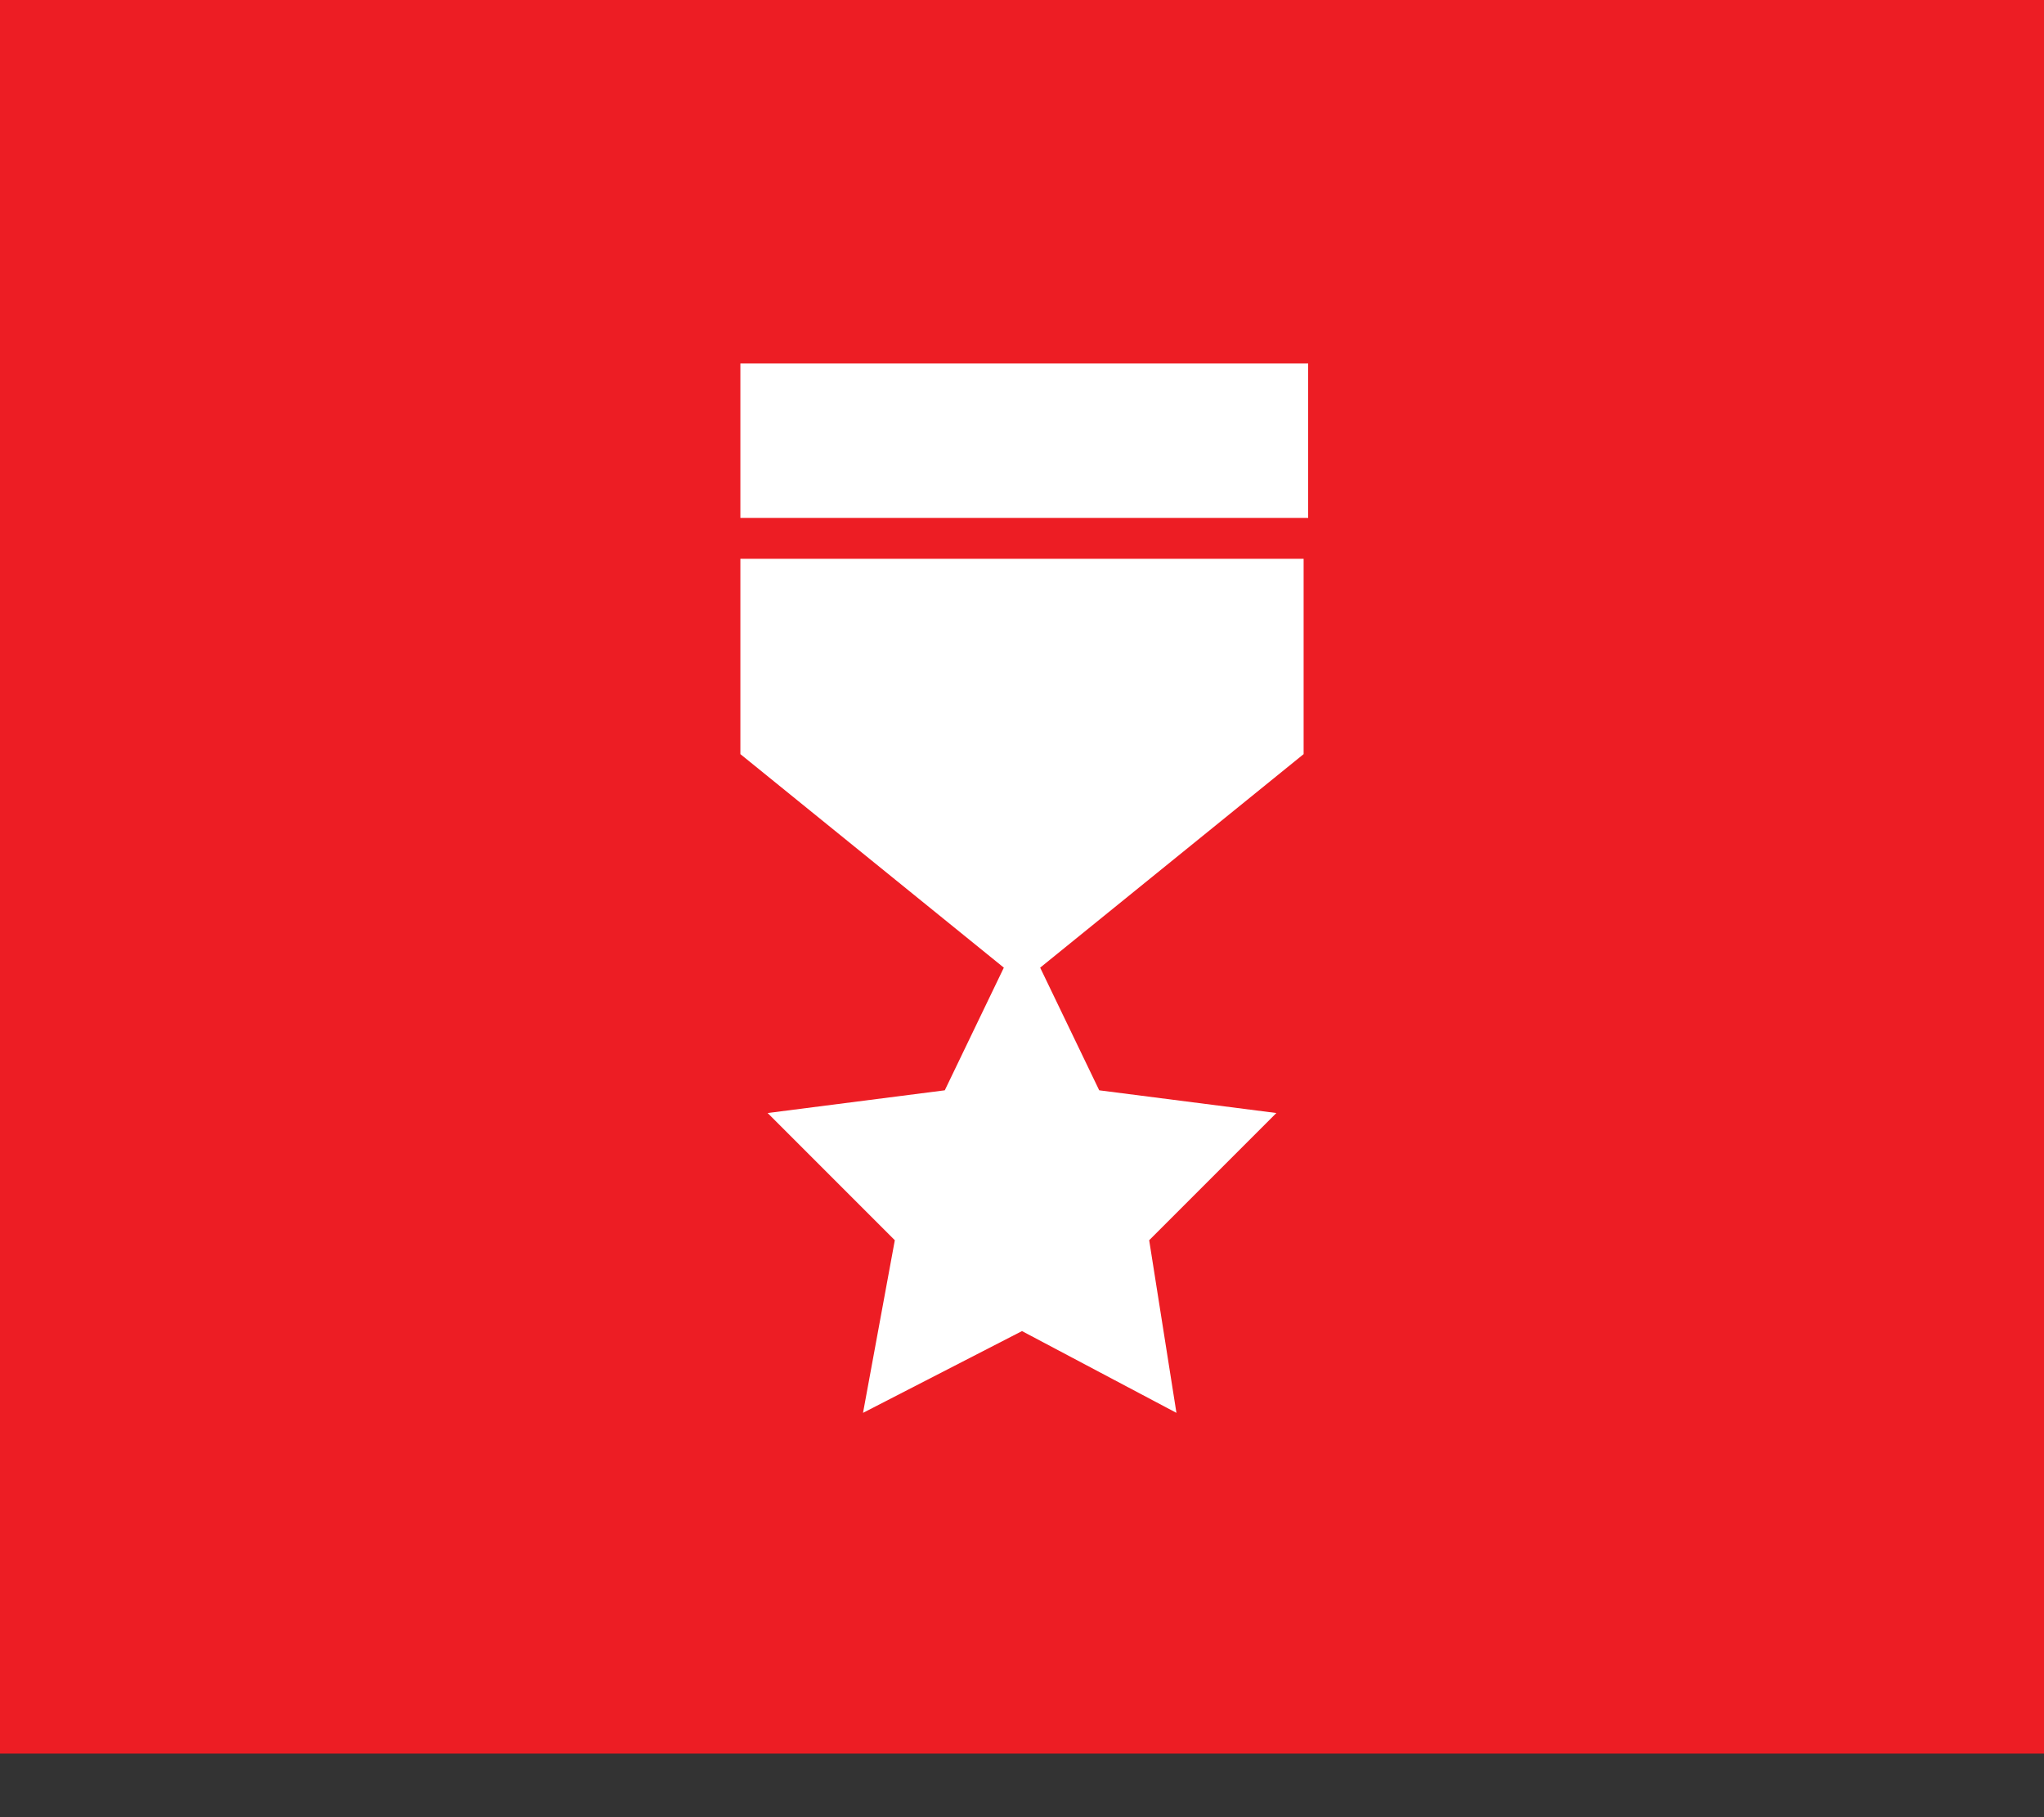 <?xml version="1.0" encoding="utf-8"?>
<!-- Generator: Adobe Illustrator 21.0.0, SVG Export Plug-In . SVG Version: 6.00 Build 0)  -->
<svg version="1.1" id="Layer_1" xmlns="http://www.w3.org/2000/svg" xmlns:xlink="http://www.w3.org/1999/xlink" x="0px" y="0px"
	 width="45px" height="40px" viewBox="0 0 45 40" style="enable-background:new 0 0 45 40;" xml:space="preserve">
<rect x="0" y="0" width="45" height="40" fill="#333333" stroke="none"/>
<style type="text/css">
	.st0{fill:#ED1D24;}
	.st1{fill:#FFFFFF;}
</style>
<rect class="st0" width="45" height="38.6"/>
<g>
	<polygon class="st1" points="16.3,16.6 22.1,21.3 20.8,24 16.9,24.5 19.7,27.3 19,31.1 22.5,29.3 25.9,31.1 25.3,27.3 28.1,24.5 
		24.2,24 22.9,21.3 28.7,16.6 28.7,12.3 16.3,12.3 	"/>
	<rect x="16.3" y="8" class="st1" width="12.5" height="3.4"/>
</g>
</svg>
